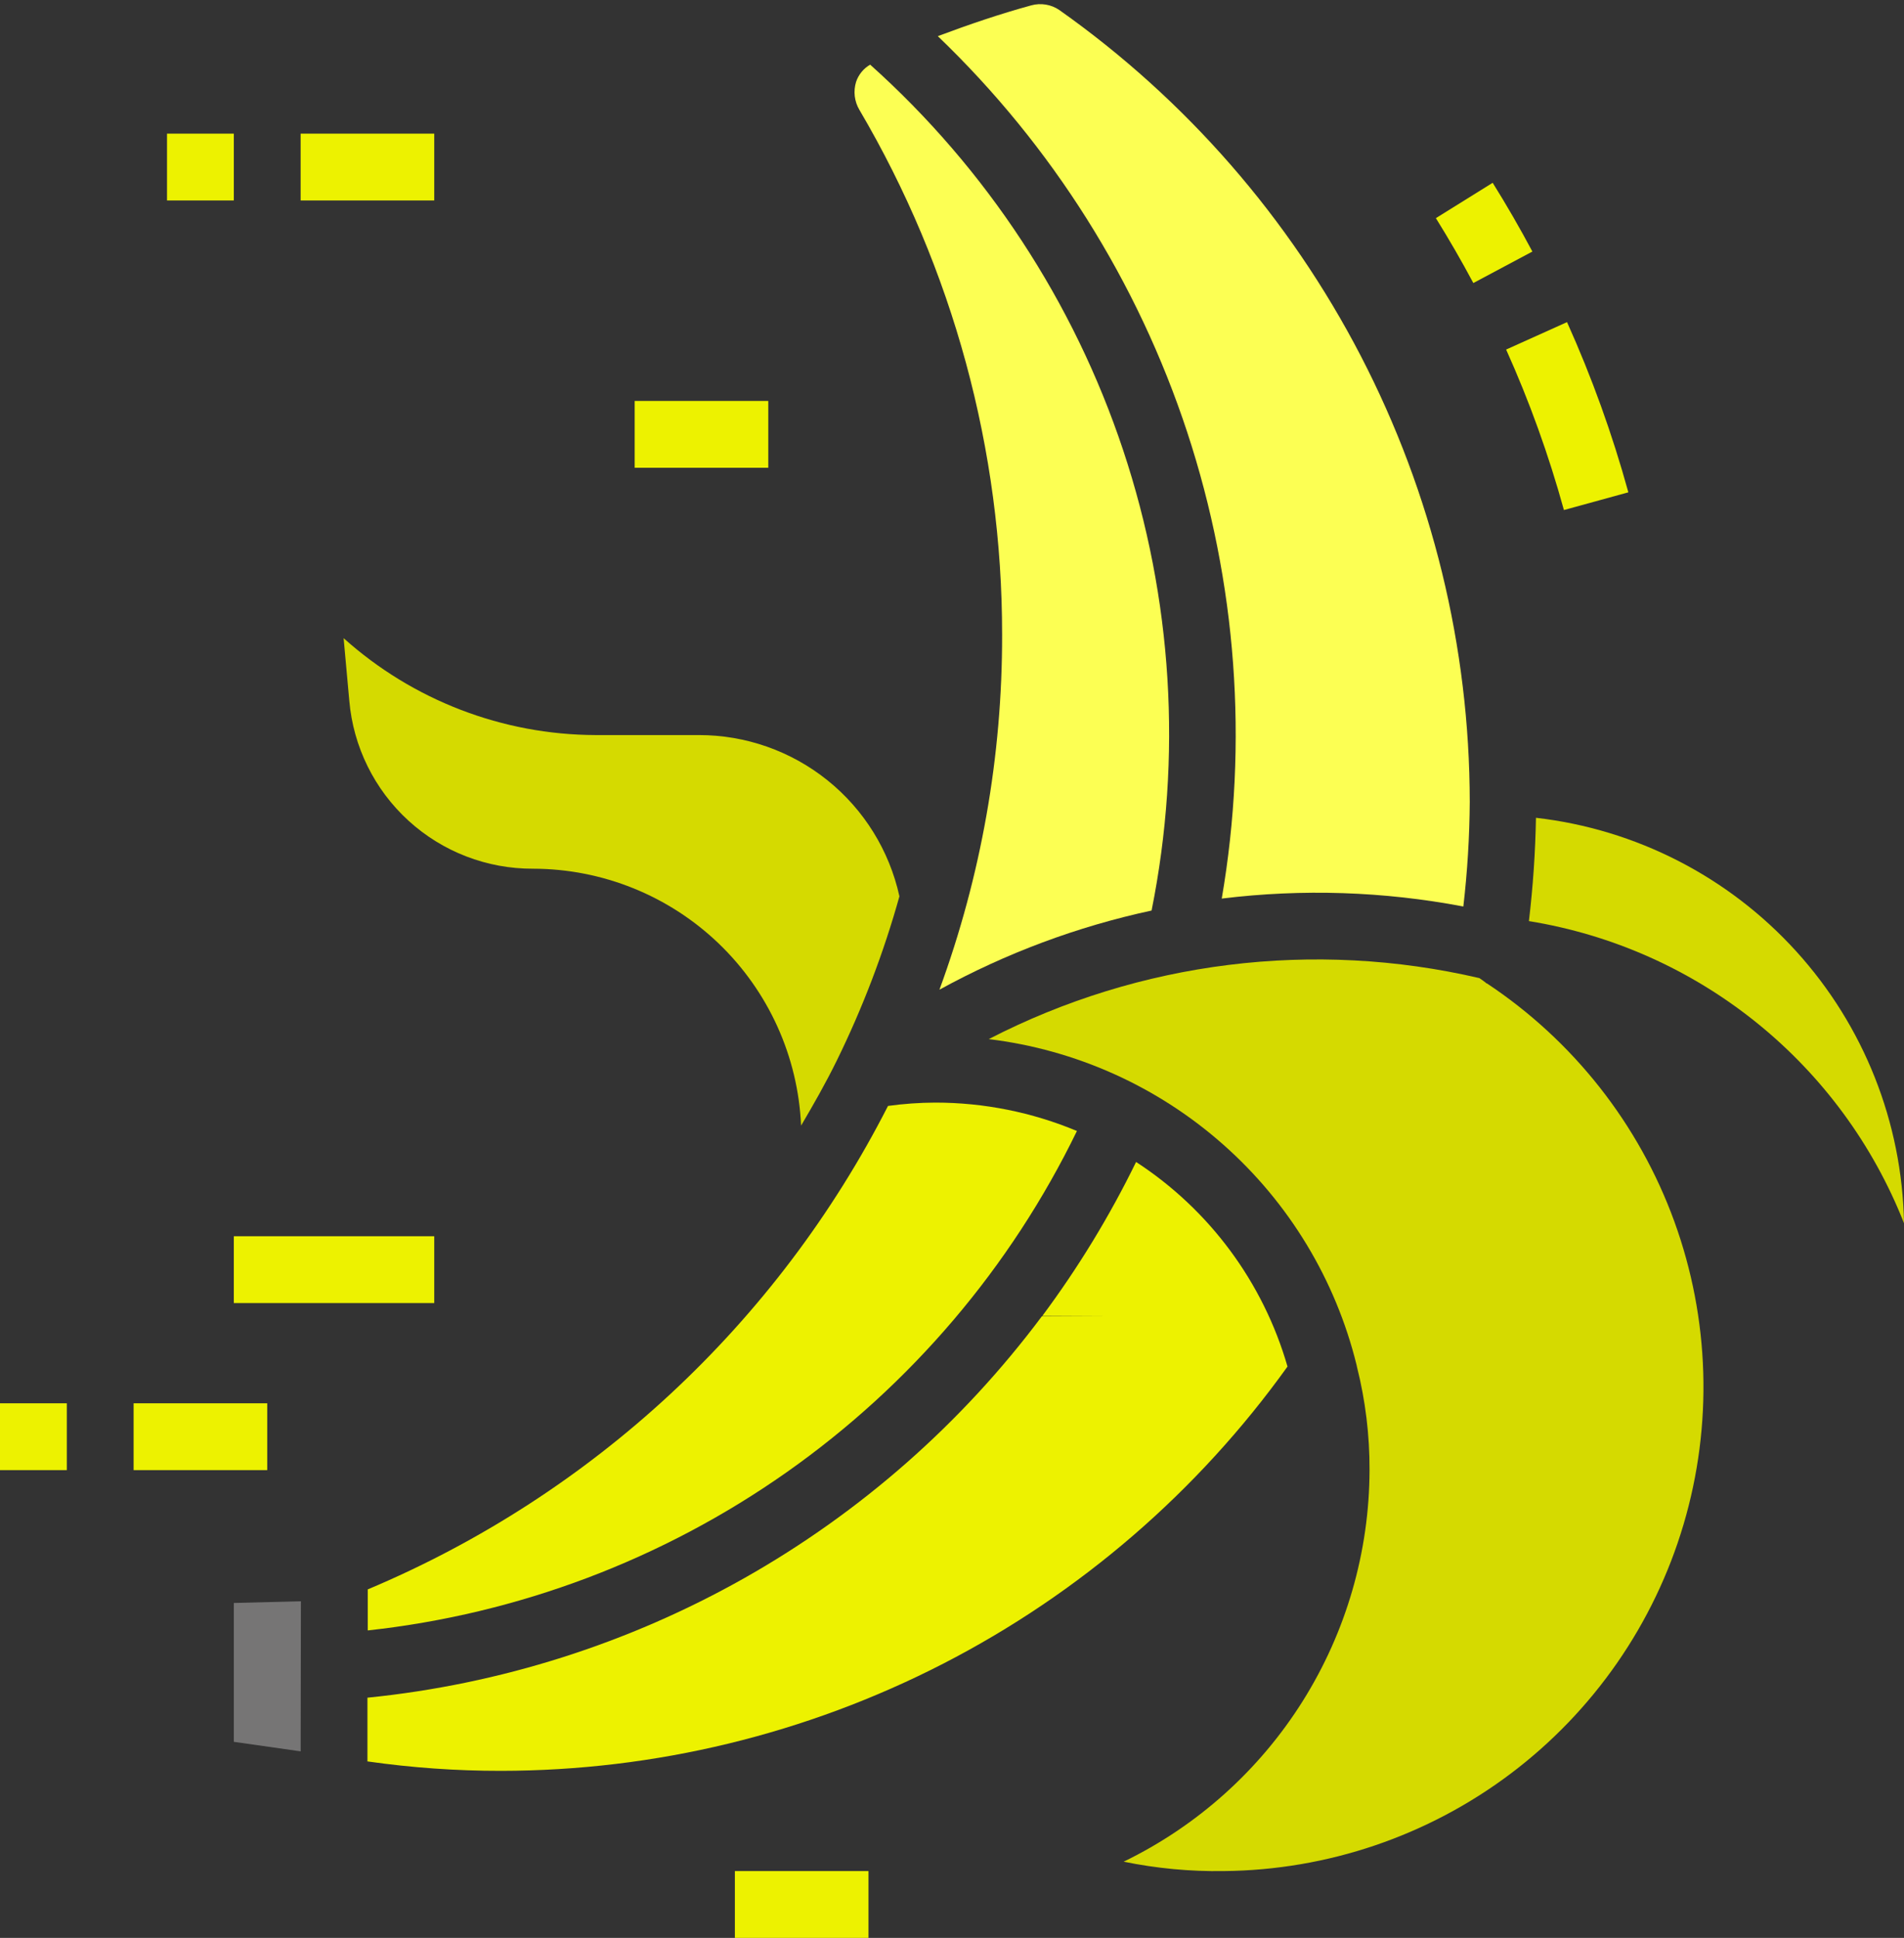 <svg width="57" height="58" viewBox="0 0 57 58" fill="none" xmlns="http://www.w3.org/2000/svg">
<rect x="0" y="0" width="57" height="58" fill="#333333" stroke="none"/>
<g id="noun-easy-2674124 1" clip-path="url(#clip0_129_102)">
<g id="solid create">
<path id="Vector" d="M46.819 15.265L48.748 14.735C48.268 12.992 47.654 11.29 46.912 9.641L45.089 10.462C45.788 12.016 46.366 13.622 46.819 15.265Z" fill="#EDF200"/>
<path id="Vector_2" d="M45.875 7.529C45.502 6.829 45.102 6.137 44.686 5.471L42.986 6.529C43.378 7.158 43.755 7.811 44.107 8.471L45.875 7.529Z" fill="#EDF200"/>
<path id="Vector_3" d="M13 37H7V39H13V37Z" fill="#EDF200"/>
<path id="Vector_4" d="M2 42H0V44H2V42Z" fill="#EDF200"/>
<path id="Vector_5" d="M8 42H4V44H8V42Z" fill="#EDF200"/>
<path id="Vector_6" d="M23 12H19V14H23V12Z" fill="#EDF200"/>
<path id="Vector_7" d="M38.544 40.9C37.817 38.381 36.208 36.207 34.011 34.777C33.219 36.399 32.278 37.943 31.2 39.39H33L31.188 39.399C28.797 42.596 25.768 45.261 22.293 47.226C18.817 49.19 14.972 50.411 11 50.811V52.718C12.325 52.907 13.662 53.002 15 53C19.603 52.997 24.14 51.898 28.234 49.794C32.328 47.69 35.862 44.641 38.544 40.9Z" fill="#EDF200"/>
<path id="Vector_8" d="M45.771 27.568C48.266 27.972 50.613 29.018 52.581 30.603C54.55 32.188 56.073 34.258 57 36.609C56.946 33.595 55.799 30.703 53.772 28.471C51.746 26.239 48.977 24.819 45.982 24.476C45.964 25.51 45.893 26.542 45.771 27.568Z" fill="#D5DA00"/>
<path id="Vector_9" d="M30 19C30.007 22.623 29.372 26.219 28.124 29.621C30.115 28.528 32.254 27.73 34.475 27.252C35.395 22.664 35.102 17.915 33.624 13.475C32.147 9.035 29.536 5.057 26.05 1.935C25.852 2.049 25.703 2.232 25.629 2.448C25.586 2.588 25.572 2.735 25.589 2.88C25.607 3.025 25.654 3.165 25.729 3.29C28.53 8.051 30.005 13.476 30 19Z" fill="#FCFF53"/>
<path id="Vector_10" d="M44.288 29.274C39.331 28.12 34.124 28.767 29.6 31.1C32.208 31.416 34.658 32.518 36.624 34.26C38.591 36.001 39.982 38.3 40.611 40.85C40.616 40.871 40.621 40.891 40.624 40.912C40.878 41.922 41.004 42.959 41 44C40.994 46.447 40.3 48.843 38.999 50.914C37.698 52.986 35.84 54.651 33.639 55.719C34.626 55.921 35.632 56.016 36.639 56C39.741 55.971 42.752 54.948 45.229 53.081C47.706 51.213 49.519 48.6 50.4 45.626C51.281 42.651 51.184 39.473 50.124 36.557C49.064 33.642 47.096 31.144 44.51 29.43H44.489V29.419C44.424 29.37 44.358 29.319 44.288 29.274Z" fill="#D5DA00"/>
<path id="Vector_11" d="M36.582 26.893C38.989 26.598 41.426 26.678 43.808 27.131C43.929 26.092 43.993 25.046 44 24C43.995 19.355 42.877 14.779 40.739 10.655C38.602 6.532 35.506 2.981 31.713 0.3C31.592 0.217 31.454 0.162 31.309 0.138C31.165 0.114 31.017 0.121 30.875 0.16C29.935 0.417 29.002 0.735 28.075 1.082C31.495 4.362 34.058 8.43 35.54 12.93C37.022 17.431 37.377 22.226 36.575 26.896L36.582 26.893Z" fill="#FCFF53"/>
<path id="Vector_12" d="M26.584 33.1C23.264 39.611 17.747 44.737 11.009 47.57V48.798C15.523 48.306 19.839 46.676 23.552 44.062C27.265 41.448 30.255 37.934 32.24 33.85C30.897 33.289 29.456 33 28 33C27.526 33.002 27.053 33.035 26.584 33.1Z" fill="#EDF200"/>
<path id="Vector_13" d="M10.457 20.973C10.576 22.349 11.208 23.63 12.227 24.561C13.247 25.493 14.58 26.006 15.961 26C18.03 26.003 20.019 26.804 21.513 28.236C23.007 29.669 23.891 31.622 23.982 33.689C24.357 33.052 24.724 32.409 25.052 31.74C25.826 30.163 26.453 28.519 26.926 26.827C26.625 25.458 25.865 24.232 24.772 23.354C23.679 22.476 22.319 21.998 20.917 22H17.831C15.046 21.992 12.361 20.96 10.287 19.1L10.457 20.973Z" fill="#D5DA00"/>
<path id="Vector_14" d="M9.007 48.623L9.008 47.925L7 47.976V52.132L9.001 52.417L9.007 48.623Z" fill="#767575"/>
<path id="Vector_15" d="M13 4H9V6H13V4Z" fill="#EDF200"/>
<path id="Vector_16" d="M7 4H5V6H7V4Z" fill="#EDF200"/>
<path id="Vector_17" d="M26 56H22V58H26V56Z" fill="#EDF200"/>
</g>
</g>
<defs>
<clipPath id="clip0_129_102">
<rect width="57" height="58" fill="white"/>
</clipPath>
</defs>
</svg>
